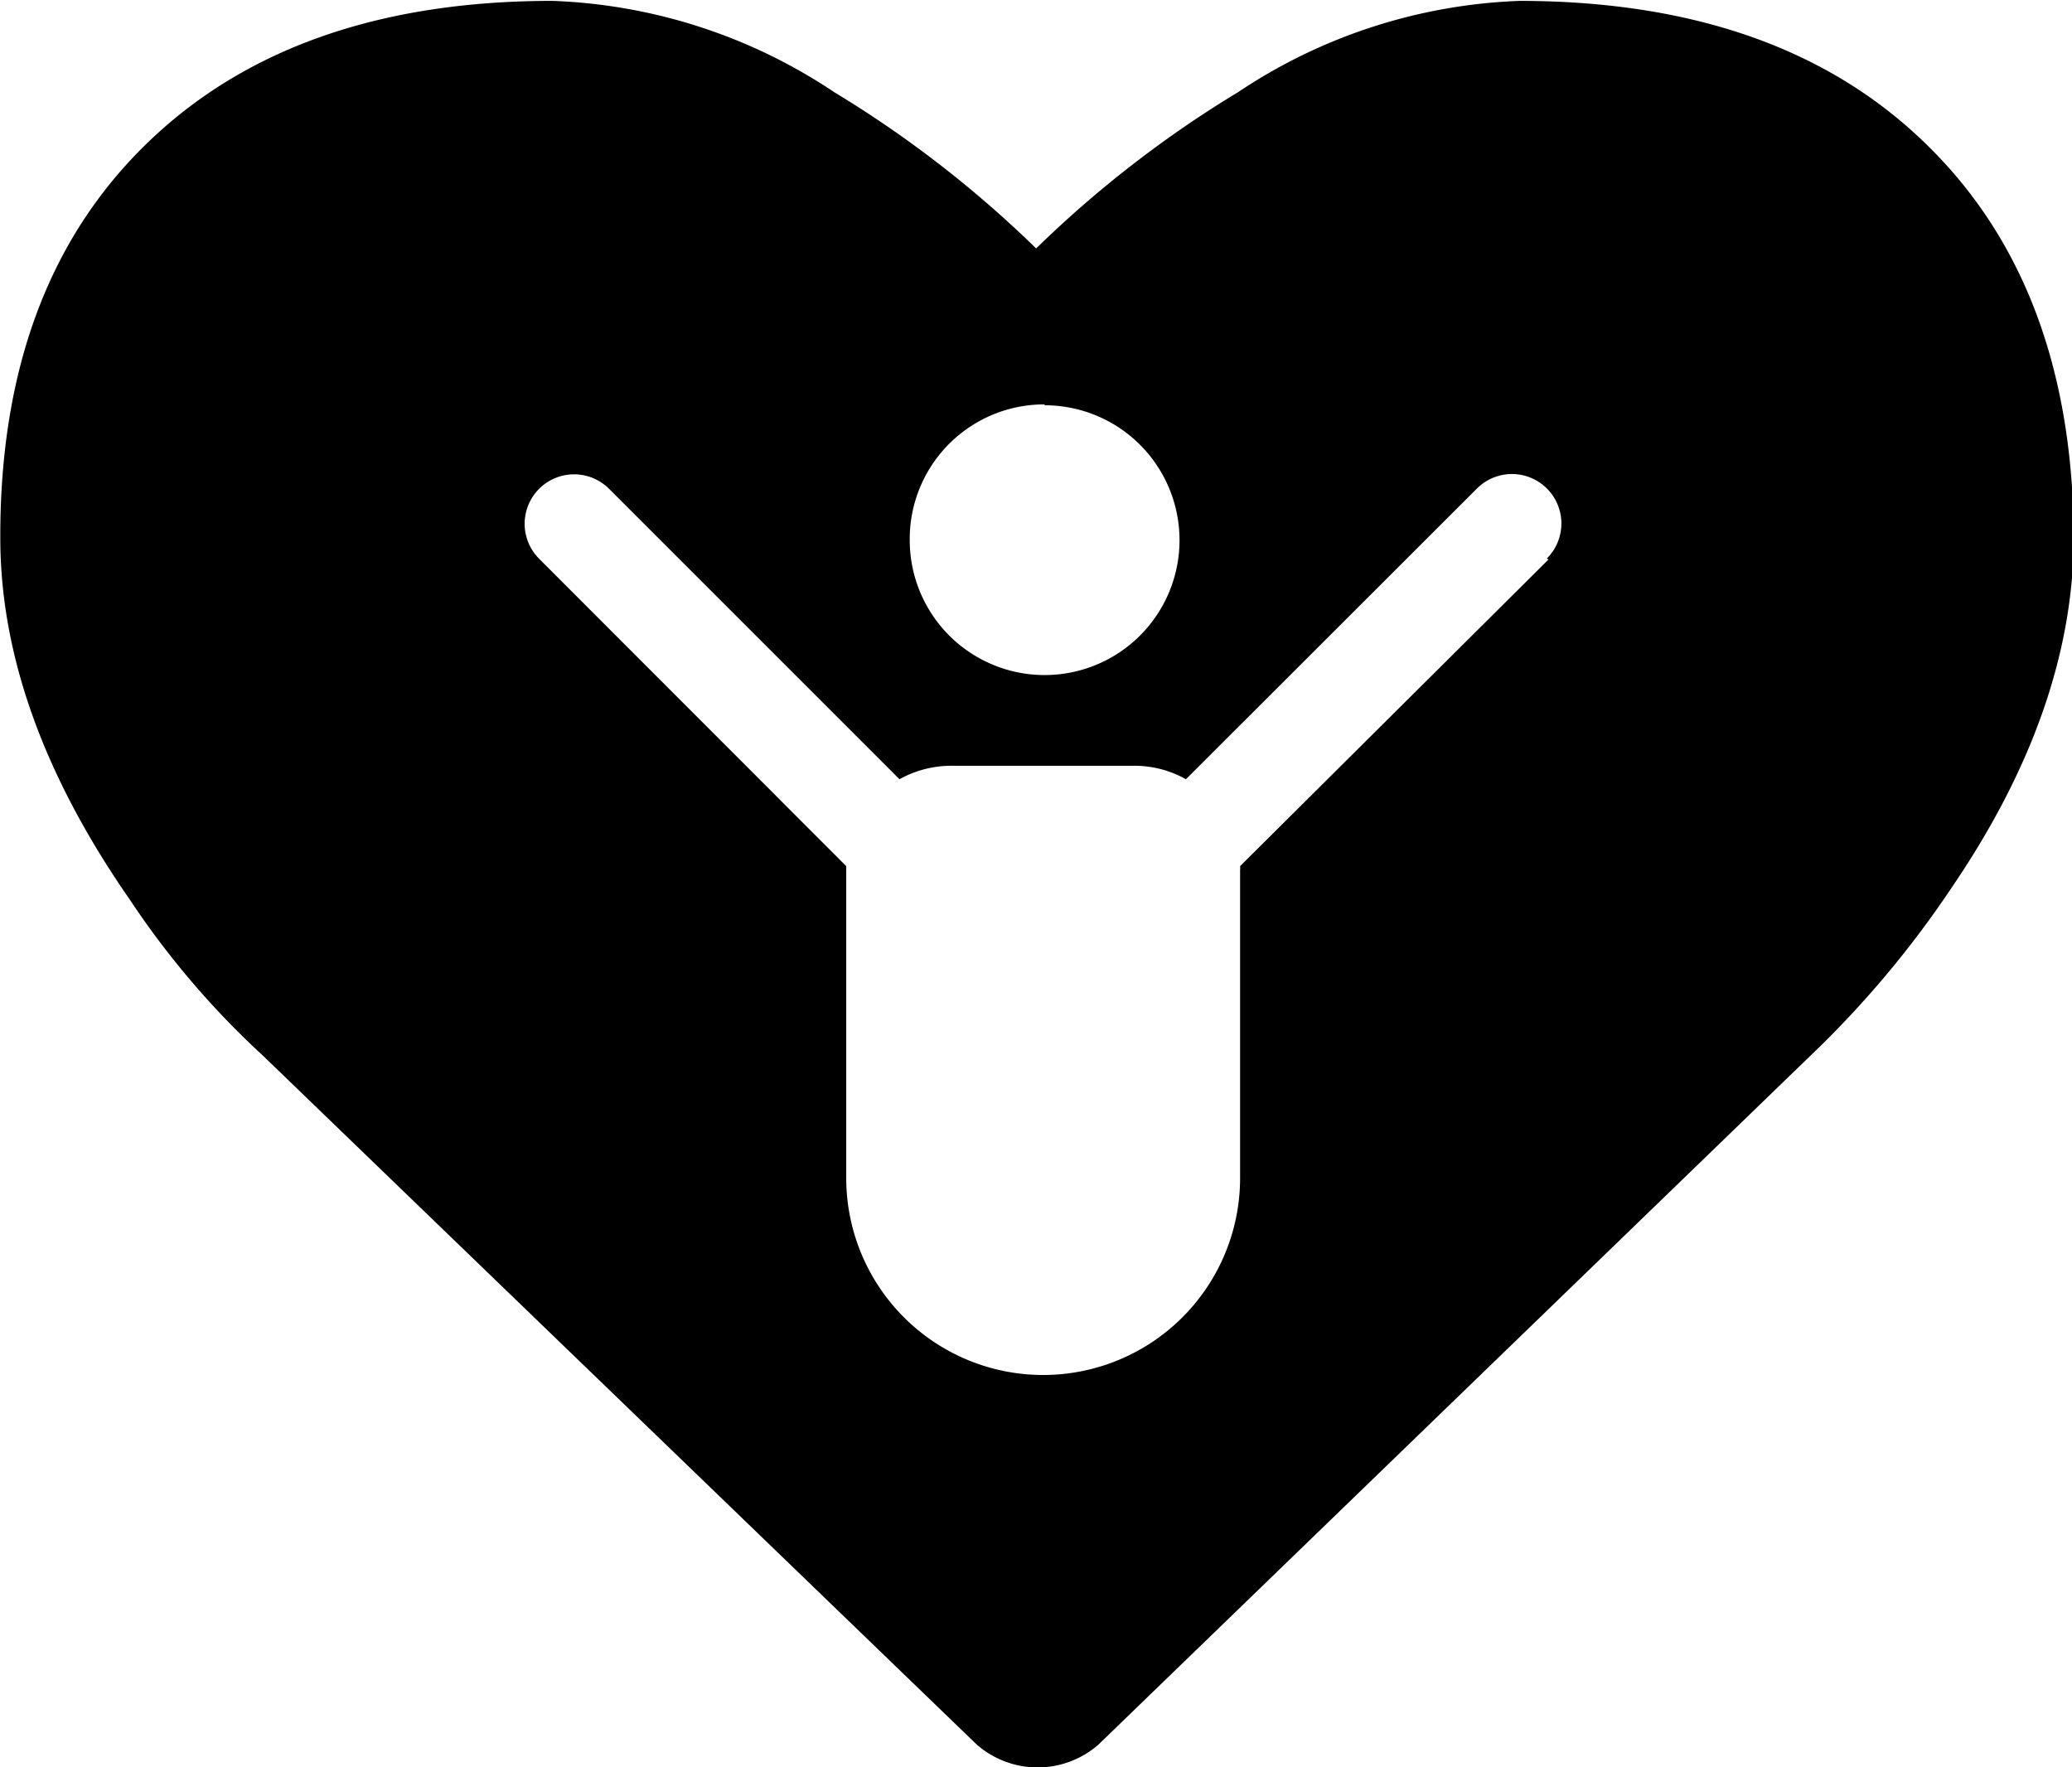 <svg id="Capa_1" data-name="Capa 1" xmlns="http://www.w3.org/2000/svg" viewBox="0 0 70.81 60.4"><path class="cls-1" d="M1133.43,279q-5-4.87-13.87-4.88a18.49,18.49,0,0,0-9.63,3.12,38.19,38.19,0,0,0-6.9,5.34,38.19,38.19,0,0,0-6.9-5.34,18.49,18.49,0,0,0-9.63-3.12q-8.85,0-13.87,4.88t-5,13.47q0,6,4.43,12.37a29.12,29.12,0,0,0,4.56,5.34L1101,333.71a3.16,3.16,0,0,0,4.16,0l24.35-23.56a34.15,34.15,0,0,0,4.81-5.73q4.17-6.12,4.17-12Q1138.44,283.86,1133.43,279Zm-30.11,8.94a4.61,4.61,0,1,1-4.61,4.61A4.6,4.6,0,0,1,1103.32,287.91Zm17.22,5.27L1110,303.69a.59.59,0,0,1,0,.13v10.53a6.73,6.73,0,0,1-13.46,0V303.82s0-.09,0-.13l-10.5-10.51a1.69,1.69,0,0,1,2.39-2.39l9.93,9.93a3.64,3.64,0,0,1,1.74-.46h6.32a3.6,3.6,0,0,1,1.73.46l9.94-9.93a1.69,1.69,0,1,1,2.39,2.39Z" transform="translate(-1067.62 -274.09)"/></svg>